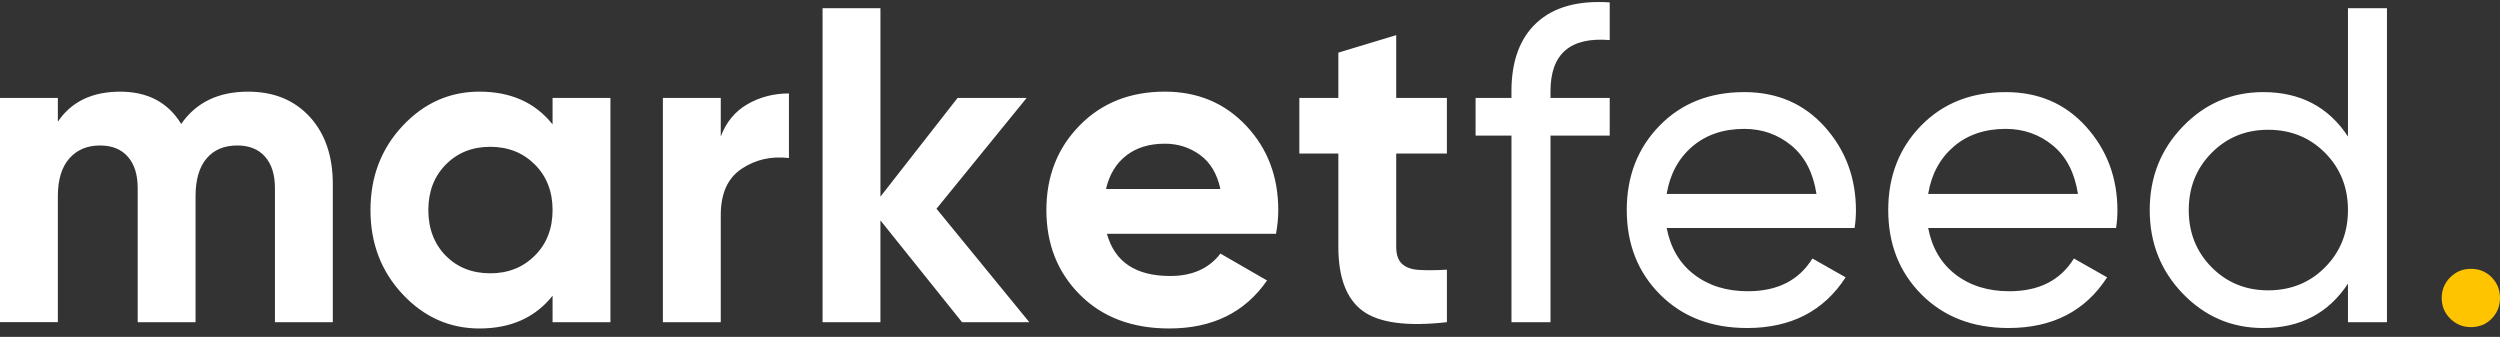 <svg xmlns="http://www.w3.org/2000/svg" width="141" height="19" fill="none" viewBox="0 0 141 19">
    <rect x="0" y="0" width="141" height="19" fill="#333333" stroke="none"/>
    <path fill="#fff" d="M3.263 18.171v-7.108c0-.927.215-1.636.645-2.125.43-.489 1.008-.733 1.733-.733.675 0 1.197.21 1.568.632.371.422.557 1.012.557 1.77v7.564h3.263v-7.108c0-.927.207-1.636.62-2.125.413-.489.99-.733 1.733-.733.674 0 1.197.21 1.568.632.371.422.557 1.012.557 1.77v7.564h3.263v-7.79c0-1.586-.435-2.85-1.303-3.795-.869-.945-2.028-1.417-3.478-1.417-1.67 0-2.926.607-3.77 1.821-.741-1.214-1.888-1.82-3.44-1.82-1.585 0-2.757.564-3.516 1.694v-1.34H0V18.17h3.263zm23.778.355c1.771 0 3.146-.616 4.124-1.847v1.492h3.263V5.523h-3.263v1.493c-.978-1.231-2.353-1.847-4.124-1.847-1.686 0-3.132.645-4.338 1.935s-1.808 2.871-1.808 4.743c0 1.872.602 3.453 1.808 4.743 1.206 1.29 2.652 1.936 4.338 1.936zm.608-3.112c-1.012 0-1.847-.329-2.505-.986-.657-.675-.986-1.535-.986-2.58 0-1.046.328-1.902.986-2.568.658-.666 1.493-1 2.505-1 1.011 0 1.85.334 2.517 1 .666.666.999 1.522.999 2.567 0 1.046-.333 1.902-1 2.568-.666.666-1.505 1-2.516 1zm13.002 2.757v-6.045c0-1.215.392-2.083 1.176-2.606.784-.523 1.674-.725 2.669-.607V5.27c-.86 0-1.64.203-2.34.607-.7.405-1.202 1.012-1.505 1.822V5.523h-3.264v12.648h3.264zm9.005 0V12.43l4.604 5.742h3.794l-5.236-6.4 5.085-6.248h-3.896l-4.35 5.565V.464h-3.264v17.707h3.263zm16.29.355c2.43 0 4.267-.903 5.515-2.707l-2.63-1.518c-.641.843-1.586 1.265-2.834 1.265-1.939 0-3.128-.793-3.566-2.378h9.536c.085-.472.127-.92.127-1.34 0-1.89-.603-3.475-1.809-4.756-1.206-1.282-2.736-1.923-4.591-1.923-1.957 0-3.559.637-4.806 1.91-1.248 1.273-1.872 2.863-1.872 4.768 0 1.923.632 3.517 1.897 4.781 1.265 1.265 2.943 1.898 5.034 1.898zm2.885-7.868H62.38c.185-.81.565-1.437 1.138-1.884.574-.447 1.299-.67 2.176-.67.742 0 1.404.21 1.986.632.581.422.965 1.062 1.15 1.922zm8.031 6.88c.919.675 2.5.886 4.743.633v-2.96c-.624.034-1.147.039-1.568.013-.422-.025-.742-.139-.962-.341-.219-.202-.329-.523-.329-.961V8.66h2.859V5.523h-2.859V1.982l-3.263.986v2.555h-2.2V8.66h2.2v5.262c0 1.737.46 2.942 1.379 3.617zm10.586.633V7.648h3.34V5.523h-3.34v-.38c0-2.107 1.113-3.068 3.34-2.883V.135C89 .017 87.63.397 86.676 1.274c-.953.877-1.43 2.167-1.43 3.87v.38h-2.023v2.124h2.024v10.523h2.2zm11.08.33c2.479 0 4.334-.954 5.565-2.86l-1.872-1.062c-.759 1.231-1.973 1.847-3.642 1.847-1.198 0-2.205-.312-3.023-.936-.818-.624-1.337-1.5-1.556-2.63h10.599c.051-.338.076-.667.076-.987 0-1.839-.586-3.411-1.758-4.718-1.172-1.307-2.686-1.96-4.54-1.96-1.957 0-3.55.632-4.782 1.897-1.23 1.264-1.846 2.85-1.846 4.755 0 1.923.628 3.512 1.884 4.769 1.257 1.256 2.888 1.884 4.895 1.884zm3.921-7.564H94c.186-1.113.666-2.003 1.442-2.67.776-.665 1.754-.998 2.934-.998 1.012 0 1.897.312 2.656.936.759.624 1.231 1.534 1.417 2.732zm10.827 7.563c2.479 0 4.334-.953 5.565-2.858l-1.872-1.063c-.759 1.231-1.973 1.847-3.643 1.847-1.197 0-2.205-.312-3.023-.936-.818-.624-1.336-1.5-1.555-2.63h10.599c.05-.338.076-.667.076-.987 0-1.839-.587-3.411-1.759-4.718s-2.685-1.96-4.54-1.96c-1.956 0-3.55.632-4.781 1.897-1.231 1.264-1.847 2.85-1.847 4.755 0 1.923.628 3.512 1.885 4.769 1.256 1.256 2.888 1.884 4.895 1.884zm3.92-7.563h-8.448c.185-1.113.666-2.003 1.441-2.67.776-.665 1.754-.998 2.935-.998 1.012 0 1.897.312 2.656.936.759.624 1.231 1.534 1.416 2.732zm10.448 7.563c2.091 0 3.684-.835 4.781-2.504v2.175h2.2V.464h-2.2V7.7c-1.097-1.67-2.69-2.505-4.781-2.505-1.771 0-3.28.646-4.528 1.936-1.248 1.29-1.872 2.862-1.872 4.717 0 1.855.624 3.428 1.872 4.718 1.248 1.29 2.757 1.935 4.528 1.935zm.278-2.125c-1.265 0-2.327-.434-3.187-1.302-.86-.869-1.29-1.944-1.29-3.226 0-1.281.43-2.356 1.29-3.225.86-.868 1.922-1.303 3.187-1.303 1.282 0 2.353.435 3.213 1.303.86.869 1.29 1.944 1.29 3.225 0 1.282-.43 2.357-1.29 3.226-.86.868-1.931 1.302-3.213 1.302z"/>
    <path fill="#FFC400" d="M139.356 18.45c.472 0 .864-.16 1.176-.48.312-.321.468-.71.468-1.164 0-.456-.156-.844-.468-1.164-.312-.32-.704-.48-1.176-.48-.455 0-.843.16-1.164.48-.32.32-.48.708-.48 1.164 0 .455.16.843.48 1.163.321.32.709.48 1.164.48z"/>
</svg>
